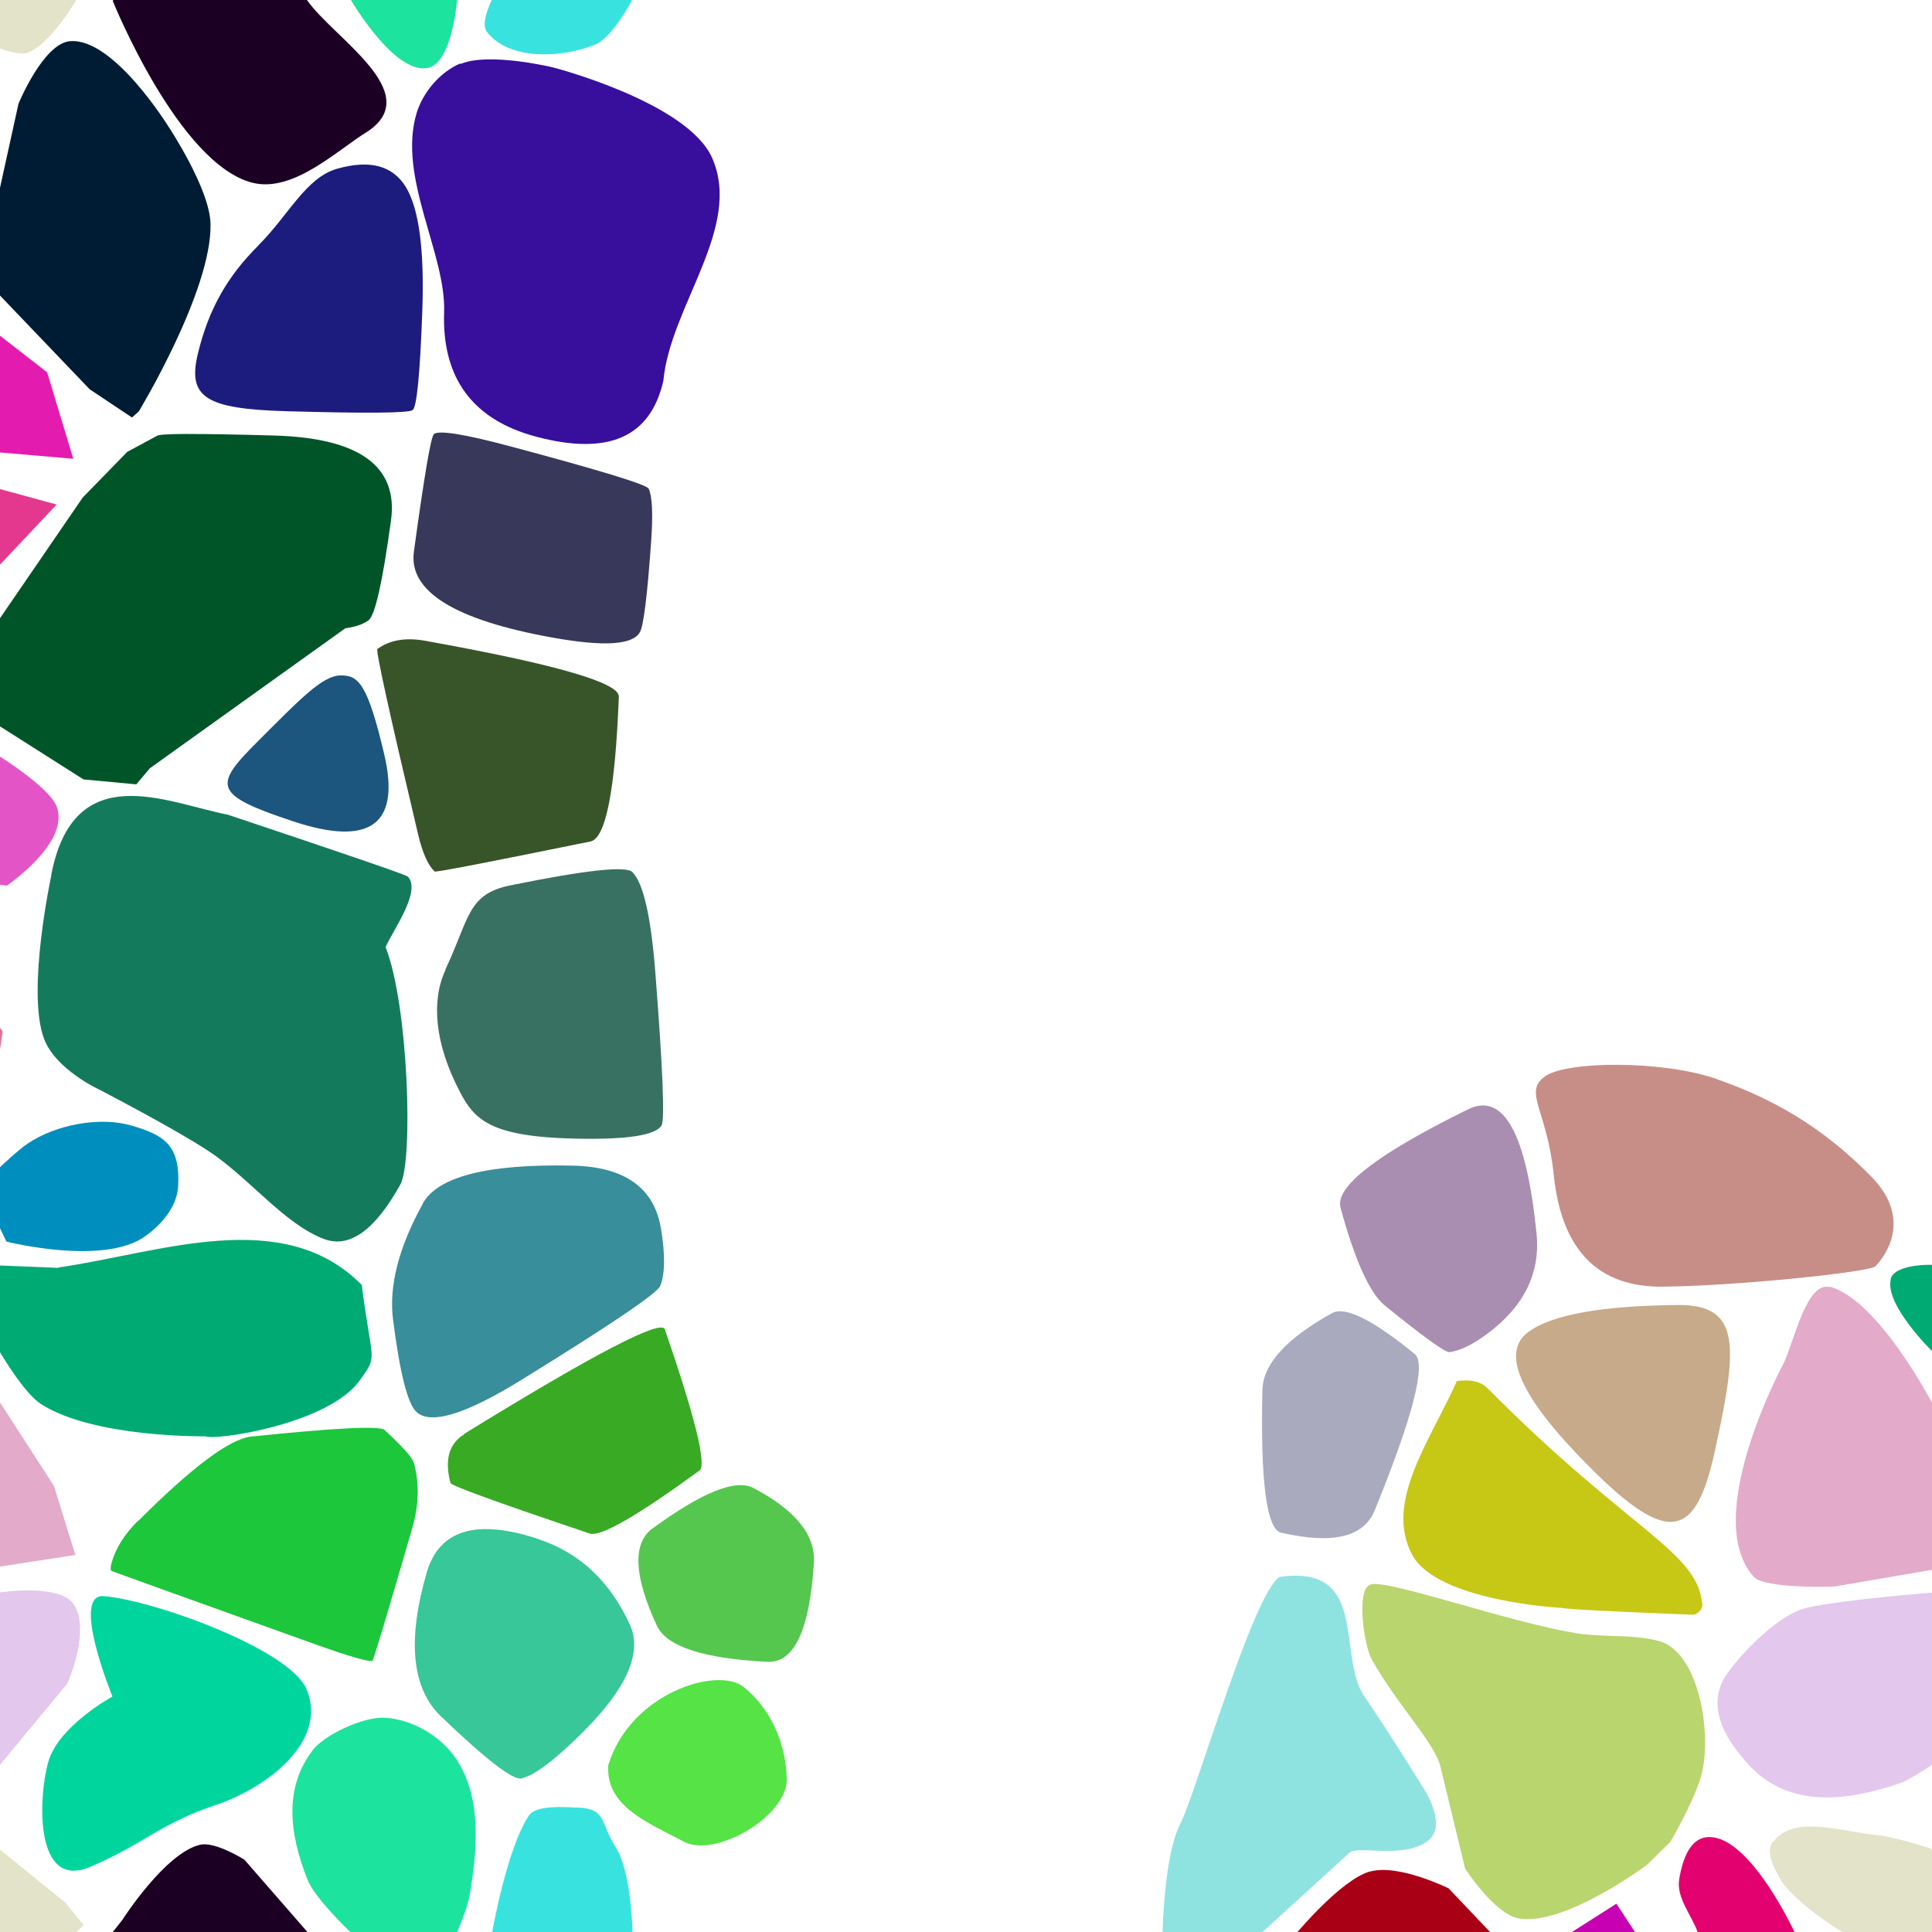 <?xml version="1.0" encoding="UTF-8"?>
<svg width="512px" height="512px" contentScriptType="text/ecmascript" contentStyleType="text/css" version="1.1" viewBox="0 0 512 512" xmlns="http://www.w3.org/2000/svg">
 <g class="voronoi" stroke-width=".5">
  <path d="m479 426c10.8-2.22 32.8-3.92 32.8-3.92l18.6-2.48 2.17 0.445 0.978 25.5-21.8 22.3s-5.73 3.85-8.26 4.73c-13.5 4.66-29.1 6.8-39.8-4.61-5.16-5.52-12.5-15.3-5.93-24.5 4.16-5.85 14.1-16 21.2-17.4z" fill="#e3c7ec"/>
  <path d="m339 418c-7.07 4.72-22.2 57.7-26.2 65.3-4.31 8.28-4.69 28.4-4.69 28.4l-0.707 16.7 14.4-1.89 13.1-14.8 22.7-20.7c2.31-2.11 14.5 1.86 20.9-3.28 5.33-4.28-1.5-14.2-1.5-14.2s-9.25-15-15.4-23.9c-7.43-10.8 1.46-35.3-22.7-31.7z" fill="#8ee3e0"/>
  <path d="m470 488c5.6-7.2 18.2-2.53 27.3-1.7 4.89 0.449 14.3 3.58 14.3 3.58l17.3 14 4.85 5.94-17.3 17.4-28.7-15.5s-12.5-7.7-16-13.8c-1.69-2.94-3.96-7.32-1.88-9.99z" fill="#e3e3c9"/>
  <path d="m485 341c13 3.63 27.4 31.5 27.4 31.5l14.3 22.1 5.66 18.3-20 3.06-26.4 4.52s-18.3 0.607-21.2-2.61c-14.2-15.8 7.98-56.7 7.98-56.7 2.8-5.92 6-21.6 12.2-20.1z" fill="#e3aac9"/>
  <path d="m393 543 7.56-20.8 27.8-17.7 31.9 48.6-0.753 28.4-48.8-24.7z" fill="#c700b4"/>
  <path d="m501 339c1.12-4.14 11-3.81 11-3.81l12 3.27 32.6 24.3-4.04 26.2-33.4-16.2-7.06-14.6s-12.8-12.5-11-19.2z" fill="#00aa73"/>
  <path d="m445 498c0.805-4.68 2.76-11.9 8.9-11.1 10.7 1.28 21.8 25.4 21.8 25.4l34.6 26.9-11.8 16.3-19 15.6-19.3-29.5s-6.78-19.5-10.2-29.3c-1.66-4.77-5.83-9.34-4.98-14.3z" fill="#e3006f"/>
  <path d="m363 420c-3.57 1.52-1.59 15.6 0.439 19.6 6.57 11.9 16.7 22.1 18.3 28.6l6.53 27s7.83 12.1 14.2 13.2c12.1 2.16 34-14.2 34-14.2l6.21-6.11s7.1-12.1 8.5-18.9c2.34-11.2-1.25-31.9-11.9-34.4-7.4-1.78-14.3-0.808-21.4-1.95-18.5-3-50.7-14.6-54.8-12.9z" fill="#b9d56e"/>
  <path d="m363 496c7.56-2.18 20.9 4.44 20.9 4.44l13.1 13.8-11.2 25.7-19.1 1.93-41.4-12 18.5-17.8s11.6-13.9 19.2-16.1z" fill="#aa0016"/>
  <path d="m386 366c3.71-0.499 6.43 0.114 8.14 1.84 38 38.3 55.9 43.2 57 57.5 0.093 1.2-1.49 2.59-2.51 2.58-21.7-0.86-33.3-1.46-34.7-1.8 0 0-33.1-1.7-39.7-14.1-7.43-14 4.74-30.1 11.8-45.9z" fill="#c7c716"/>
  <path d="m389 294q14.2-6.98 18.2 32.9 1.59 15.7-13.1 26.6-5.77 4.27-9.95 4.83-1.65 0.221-17.1-12.3-6.08-4.94-11.8-26-2.25-8.31 33.7-26z" fill="#aa8eb1"/>
  <path d="m405 353c6.19-4.58 19.4-6.96 39.6-7.16 16.9-0.166 15.9 11 9.9 38.5-4.99 22.9-11.9 26-33.5 4.16-18.1-18.2-23.4-30-16-35.5z" fill="#c7aa89"/>
  <path d="m455 286c14.3 4.98 27.7 12.3 41 25.9 11.5 11.8 2.7 22 0.97 23.7-1.51 1.51-36.5 5.19-56.3 5.38-17.2 0.171-26.8-9.66-28.9-29.5-1.75-17.3-8.16-22-2.37-26.2s31.4-4.29 45.6 0.685z" fill="#c78e87"/>
  <path d="m353 348q5.14-2.86 21.9 10.8 4.73 3.84-10.6 41.5-4.34 10.6-24.8 5.87-5.77-1.34-4.95-37.8 0.229-10.3 18.5-20.4z" fill="#aaaabf"/>
  <path d="m-13.2 126 28.2 7.71-26 27.6-25.6 20.8-12.6-8.24-3.62-33.7z" fill="#e3388e"/>
  <path d="m27.5 423c-8.88-0.721 2.3 26.6 2.3 26.6s-14.3 7.77-17 17.3c-2.76 9.77-3.58 34.2 11.2 27.8 14.8-6.37 18.1-11.3 33.3-16.4 12.8-4.25 29.9-16.6 23.9-30.7-4.53-10.6-40.7-23.6-53.7-24.6z" fill="#00d59e"/>
  <path d="m18.6 10.9c-7.15 0.59-13.7 16.6-13.7 16.6l-4.93 22.4-18 9.57 41.8 43.7 11.2 7.47 1.82-1.62s19.4-32 19-49.7c-0.194-9.33-11.1-25.7-11.1-25.7s-14.6-23.7-26.1-22.7z" fill="#001c34"/>
  <path d="m-32 187 32 13.5s13.1 8.2 15 13.2c3.7 9.57-13.2 21-13.2 21l-42.8-5.79-1.28-33.1z" fill="#e355c7"/>
  <path d="m122 16.8c-5.37 2.31-9.9 7.58-11.6 13.2-5.08 16.9 7.78 37.2 7.3 52.6-0.633 17.5 7.48 28.6 24.3 33.1 19.2 5.13 30.4 0.192 33.8-14.8 1.83-19.8 21.1-40.7 12.9-59.1-6.57-14.7-42-23.9-42-23.9s-17.1-4.18-24.7-0.928z" fill="#380e9d"/>
  <path d="m-41.1 70.8 11-5.22 42.6 33.1 6.92 22.9-51-4.39-23.3-10.1 3-20.3z" fill="#e31caf"/>
  <path d="m15.5 336-15.5-0.633-12.9-3.52 12.9 26.5s6.32 10.8 10.8 13.7c14 9.06 43.7 8.59 43.7 8.59 2.11 1.2 32.5-3.06 40.9-14.9 4.89-6.84 3.14-4.18 0.471-25.2-20.9-21.2-53.4-8.54-80.5-4.62z" fill="#00aa73"/>
  <path d="m153 479c7.81 0.317 5.96 3.97 10.2 10.6 4.09 6.37 4.43 22.3 4.43 22.3l-9.94 11.9-28.6-3.55 1.37-8.35s3.91-22.2 9.73-30.8c1.89-2.8 9.44-2.21 12.8-2.07z" fill="#38e3df"/>
  <path d="m-51.9 233 28.5 6.35 24.1 34-4.08 27.9-25.6-18.4-20.7-34.8z" fill="#e37192"/>
  <path d="m197 447c7.03 5.64 11.3 14.7 11.5 24.5s-19.1 21.1-27.4 16.5c-9.58-5.09-20.6-9.34-19.9-20.2 5.82-19.1 28.8-26.2 35.8-20.8z" fill="#55e345"/>
  <path d="m86.9-50 14.6-13.7 19.3 17.6 5.01 36.9-4.68 9.17s-1.28 16.6-7.65 18c-8.88 2.02-20.5-18-20.5-18l-12.5-9.53z" fill="#1ce39d"/>
  <path d="m49.8 115c-5.15 0.018-7.88 0.185-8.2 0.502l-7.88 4.25-11.8 12.1-22 32.1-20.6 15.4 42.8 27.2 14 1.31 3.59-4.26 51.8-37.1c2.66-0.366 4.71-1.06 6.13-2.09 1.75-1.28 3.74-10.1 5.98-26.5 1.96-14.4-8.44-21.9-31.2-22.5-9.98-0.282-17.5-0.416-22.7-0.398z" fill="#005528"/>
  <path d="m144-36 38.5 18.1-15 17.9s-5.14 10-9.94 11.9c-8.93 3.52-22.8 4.14-28.6-3.55-1.69-2.26 1.37-8.35 1.37-8.35l5.04-30.8z" fill="#38e3df"/>
  <path d="m-5.02 315 5.02-5.68s4.79-4.57 7.4-6.31c7.52-5.01 19.1-7.18 27.5-4.71 8.29 2.44 13 4.95 12.3 16.2-0.383 5.85-5.15 10.6-8.7 13.1-11 7.96-36.8 1.44-36.8 1.44l-1.68-3.53z" fill="#008ebf"/>
  <path d="m-54.2 475 39.9 3.59 31.6 25.6 4.85 5.94-17.3 17.4-55.1-29.8z" fill="#e3e3c9"/>
  <path d="m29.9 0.189 0.149-0.189 2.32-2.94 20.7-20 11.7 3.96 16.6 19c6.91 10 31.4 24.5 16.1 34.8-7.88 4.76-19.7 16.4-30.6 13.6-19.6-4.98-37-48.2-37-48.2z" fill="#1c0024"/>
  <path d="m-32.7 343 10.8-5.21 36.2 56 5.66 18.3-60.2 9.24-12.9 1.37 13.5-62.4z" fill="#e3aac9"/>
  <path d="m82.7 464c3.26-4.35 13.6-9.01 19-8.79 7.29 0.3 15 4.74 19.1 10.8 6.96 10.3 5.72 24.2 3.63 36.4-0.576 3.38-3.31 9.68-3.31 9.68l-7.9 15.5-20.3-15.5s-9.5-9.02-11.4-13.9c-5.07-12.7-6.08-24.5 1.23-34.2z" fill="#1ce39d"/>
  <path d="m-54.2-37.1 39.9 3.59 31.6 25.6 4.85 5.94-1.93 1.95s-6.91 11.9-12.9 14c-2.35 0.814-7.36-1.17-7.36-1.17l-50.2-27.1z" fill="#e3e3c9"/>
  <path d="m13.6 232s-6.58 30.4-2 43.1c2.96 8.26 14.6 13.6 14.6 13.6s19.7 10.2 29 16.3c10.8 7.08 20.2 19.5 30.8 23.4 6.72 2.42 13.4-2.43 20.1-14.5 3.45-6.27 2.14-47.6-3.91-62.9 1.94-4.48 9.56-14.8 5.88-18.7-0.5-0.484-16.4-5.94-47.7-16.4-16.2-3.16-40.8-15.3-46.8 16z" fill="#137b5b"/>
  <path d="m-52.4 429 52.4-6.99s15.1-2.3 19.2 2.72c4.52 5.57 0.3 17.8-1.43 21.5l-17.8 21.5-5.6 5.73-46.2-7.54-1.61-33.9z" fill="#e3c7ec"/>
  <path d="m29.9 512 0.149-0.189 2.32-2.94s11.4-17.9 20.7-20c4.01-0.899 11.7 3.96 11.7 3.96l38.6 44.3-6 9.46-27.5 2.24z" fill="#1c0024"/>
  <path d="m68.4 65.1c8.29-8.29 12.6-18 21-20.4 8.61-2.42 14.6-0.829 18.1 4.78 3.53 5.73 5 16.7 4.41 33-0.601 16.7-1.46 25.4-2.56 26.2-1.13 0.795-12.3 0.894-33.4 0.296-21.6-0.611-26.3-3.73-23.5-15.3 2.89-11.9 7.88-20.5 16-28.6z" fill="#1c1c7e"/>
  <path d="m123 380q51.8-31.9 53.2-27.7 12.1 35.2 9.18 37.4-24.8 18.1-29.1 16.7-36.6-12.3-36.9-13.4-2.43-9.17 3.64-12.9z" fill="#38aa24"/>
  <path d="m100 172q4.88-3.57 12.6-2.2 51.6 9.26 51.4 14.8-1.43 37.2-7.53 38.4-40.9 8.34-41.3 7.96-2.64-2.55-4.36-9.8-11.5-48.6-10.8-49.2z" fill="#38552a"/>
  <path d="m143 408q16 5.38 23.9 22.5 5.1 11-12.3 28.4-11.2 11.2-16.4 12.4-3.36 0.796-21.4-16.5-11.5-11.1-3.74-38 4.98-17.2 29.9-8.85z" fill="#38c798"/>
  <path d="m90.2 179c4.82-0.14 7.25 2.32 11.6 20.8 4.44 18.7-3.67 24.7-24.3 17.8-20.9-6.96-21-9.31-9.51-20.8 11.6-11.6 17.4-17.7 22.2-17.8z" fill="#1c557e"/>
  <path d="m112 319q5.93-10.8 39.6-10.1 21 0.404 23.6 16.9 1.68 10.3-0.243 15-1.2 2.93-36.8 24.9-22.2 13.7-27.8 8.47-3.5-3.23-6.2-24.5-1.68-13.3 7.85-30.6z" fill="#388e9a"/>
  <path d="m118 257c6.5-13.7 5.78-20.1 17.4-22.4 19.8-4.03 30.5-5.19 32.2-3.48 2.9 2.92 4.92 11.8 6.08 26.7 1.97 25.4 2.52 38.9 1.65 40.4-1.49 2.62-8.96 3.8-22.4 3.54-23-0.444-27.2-4.99-31.1-12.5-6.69-12.8-7.57-24.2-3.76-32.2z" fill="#387161"/>
  <path d="m36.7 403q21.4-21.4 29.9-22.3 33.4-3.46 35.3-1.75 7.26 6.71 7.81 8.79 2.17 8.16-0.426 17.1-10.2 35.2-10.6 35.3-1.56 0.465-15.3-4.44-53.8-19.3-53.9-19.4-0.348-0.552 0.063-2.04 1.61-5.86 7.07-11.3z" fill="#1cc73b"/>
  <path d="m115 115q2.21-1.55 20.7 3.41 35.5 9.5 36.2 11.1 1.44 2.99 0.65 14.1-1.5 21.3-2.96 23.9-2.78 5.12-23.1 1.47-39-6.99-36.8-22.8 4.14-30.3 5.3-31.1z" fill="#38385b"/>
  <path d="m173 405q19.6-14.3 26.6-10.7 16.8 8.8 16.1 19.9-1.72 26.7-12.3 26.2-25.4-1.27-29.3-9.52-9.24-19.9-1.12-25.9z" fill="#55c74f"/>
 </g>
</svg>
